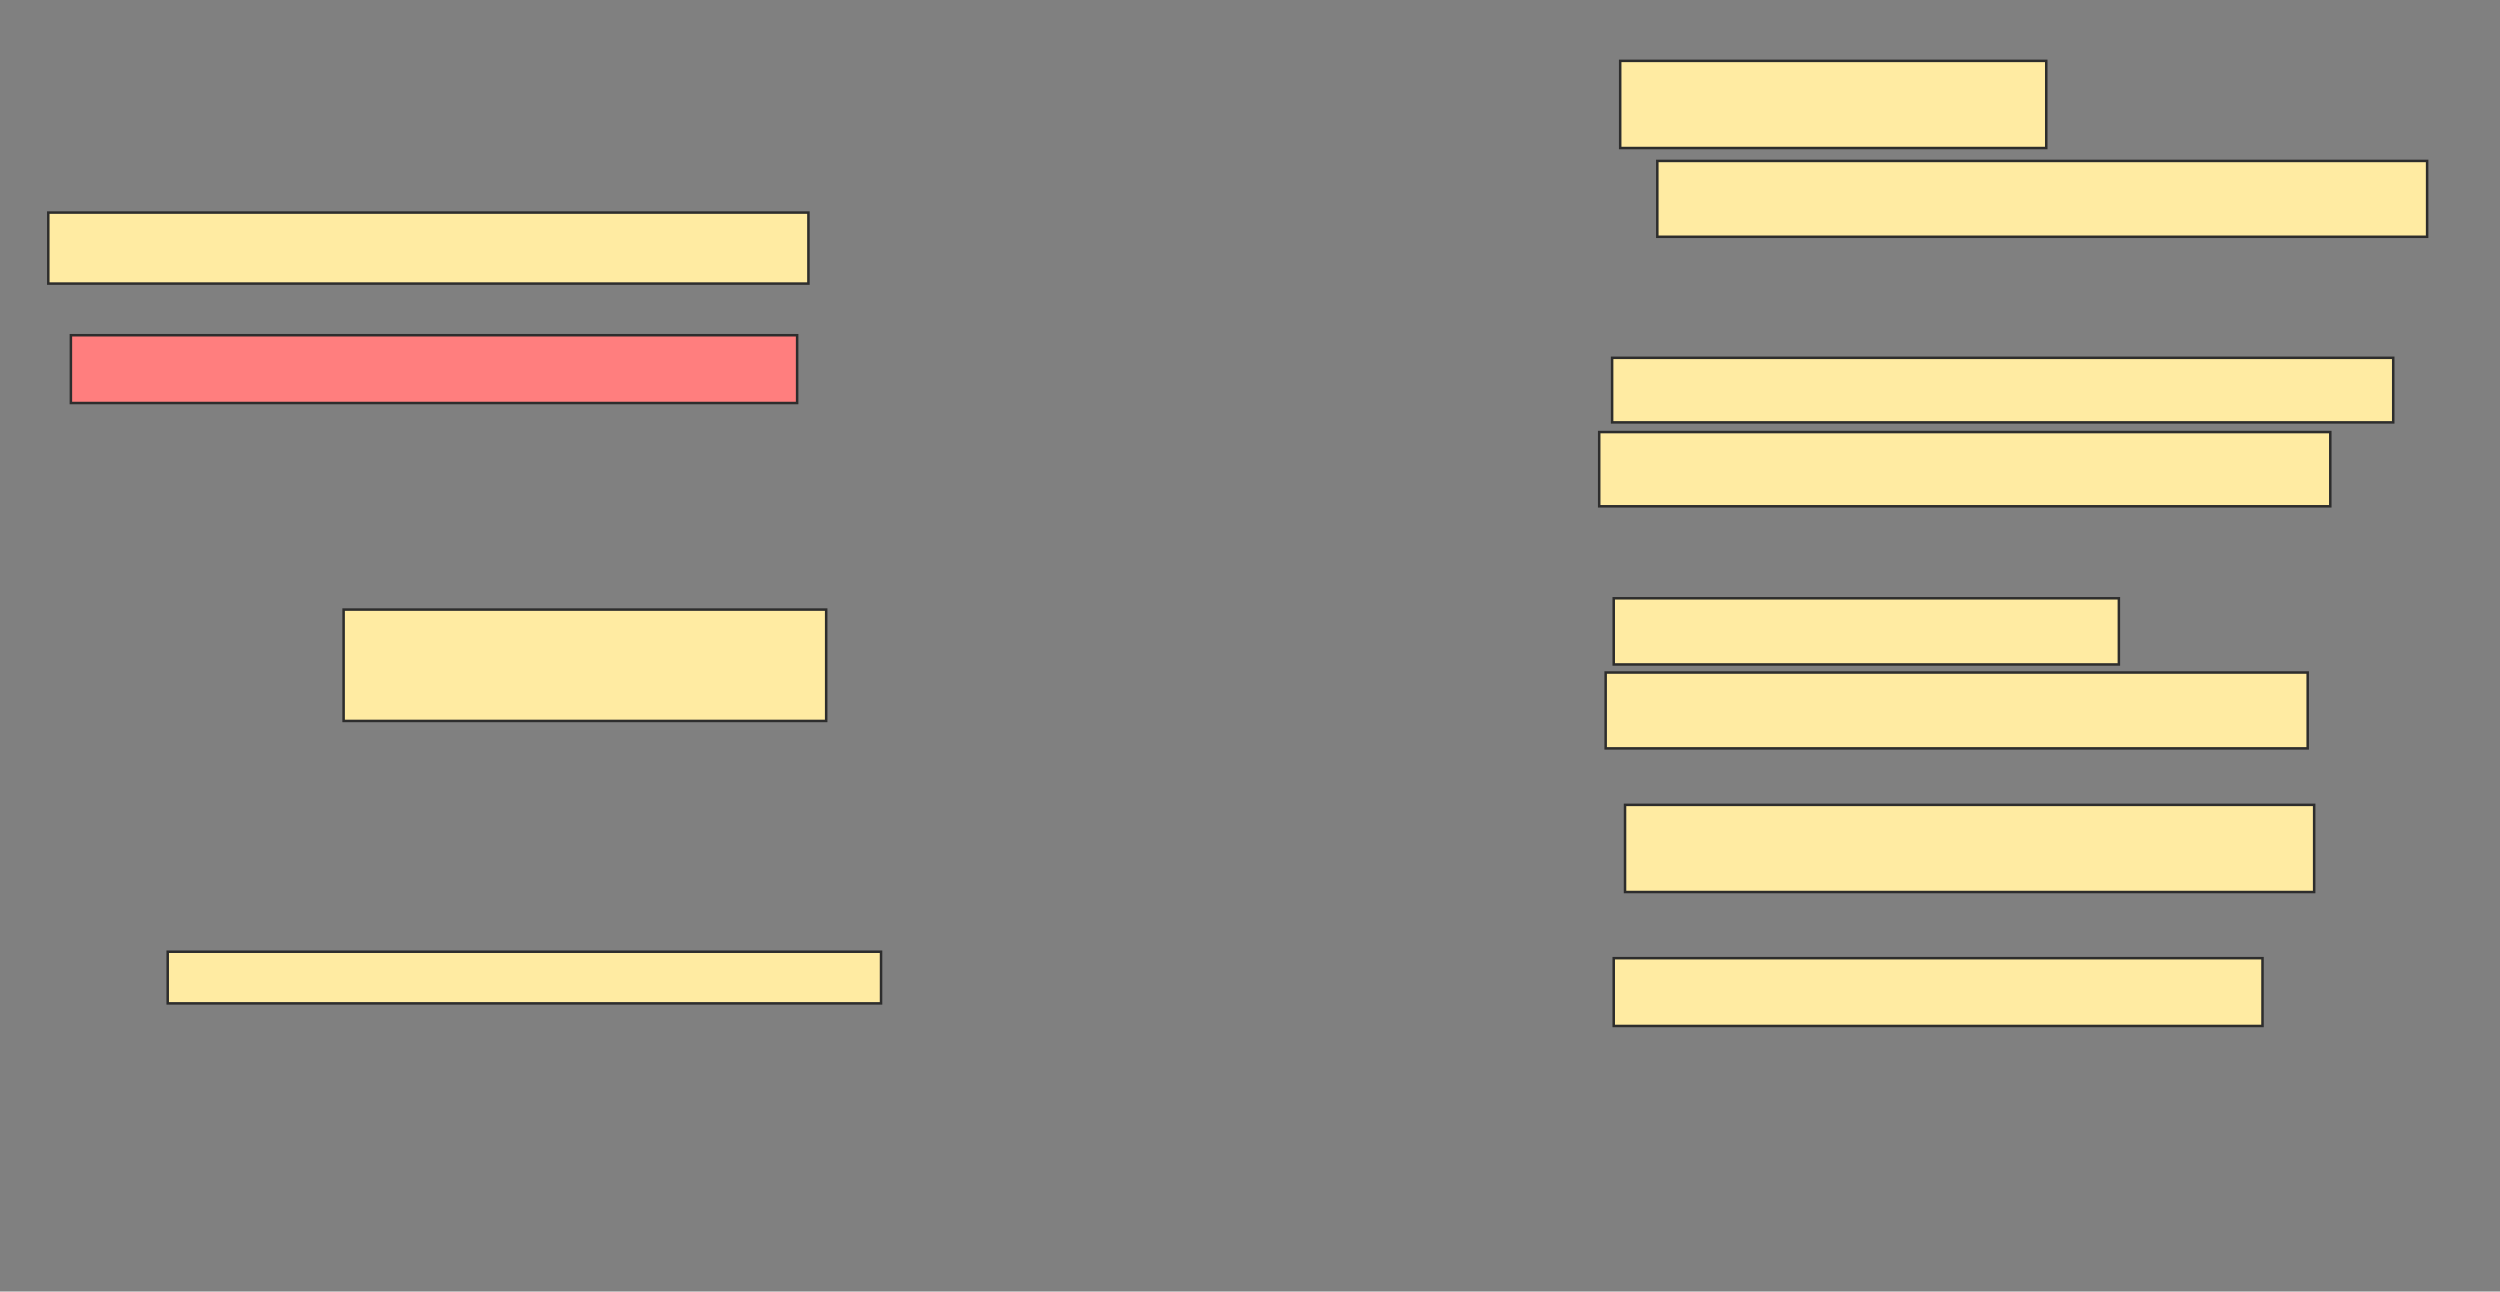 <svg xmlns="http://www.w3.org/2000/svg" width="993" height="513">
 <rect width="100%" height="100%" fill="#808080" stroke="none"/>
 <!-- Created with Image Occlusion Enhanced -->
 <g>
  <title>Labels</title>
 </g>
 <g>
  <title>Masks</title>
  <rect id="f3f7591be13045a099ca9312108bc37f-ao-1" height="28.205" width="301.923" y="84.436" x="19.18" stroke="#2D2D2D" fill="#FFEBA2"/>
  <rect id="f3f7591be13045a099ca9312108bc37f-ao-2" height="34.615" width="169.231" y="24.179" x="643.539" stroke="#2D2D2D" fill="#FFEBA2"/>
  <rect id="f3f7591be13045a099ca9312108bc37f-ao-3" height="30.128" width="305.769" y="63.923" x="658.282" stroke="#2D2D2D" fill="#FFEBA2"/>
  <rect id="f3f7591be13045a099ca9312108bc37f-ao-4" height="26.923" width="288.462" y="133.154" x="28.154" stroke="#2D2D2D" fill="#FF7E7E" class="qshape"/>
  <rect id="f3f7591be13045a099ca9312108bc37f-ao-5" height="29.487" width="290.385" y="171.615" x="635.205" stroke="#2D2D2D" fill="#FFEBA2"/>
  <rect stroke="#2D2D2D" id="f3f7591be13045a099ca9312108bc37f-ao-6" height="25.641" width="310.256" y="142.128" x="640.333" fill="#FFEBA2"/>
  <rect id="f3f7591be13045a099ca9312108bc37f-ao-7" height="44.231" width="191.667" y="242.128" x="136.487" stroke-linecap="null" stroke-linejoin="null" stroke-dasharray="null" stroke="#2D2D2D" fill="#FFEBA2"/>
  <rect id="f3f7591be13045a099ca9312108bc37f-ao-8" height="26.282" width="200.641" y="237.641" x="640.974" stroke-linecap="null" stroke-linejoin="null" stroke-dasharray="null" stroke="#2D2D2D" fill="#FFEBA2"/>
  <rect id="f3f7591be13045a099ca9312108bc37f-ao-9" height="20.513" width="283.333" y="378.026" x="66.615" stroke-linecap="null" stroke-linejoin="null" stroke-dasharray="null" stroke="#2D2D2D" fill="#FFEBA2"/>
  <rect id="f3f7591be13045a099ca9312108bc37f-ao-10" height="30.128" width="278.846" y="267.128" x="637.769" stroke-linecap="null" stroke-linejoin="null" stroke-dasharray="null" stroke="#2D2D2D" fill="#FFEBA2"/>
  <rect id="f3f7591be13045a099ca9312108bc37f-ao-11" height="34.615" width="273.718" y="319.692" x="645.462" stroke-linecap="null" stroke-linejoin="null" stroke-dasharray="null" stroke="#2D2D2D" fill="#FFEBA2"/>
  <rect id="f3f7591be13045a099ca9312108bc37f-ao-12" height="26.923" width="257.692" y="380.59" x="640.974" stroke-linecap="null" stroke-linejoin="null" stroke-dasharray="null" stroke="#2D2D2D" fill="#FFEBA2"/>
 </g>
</svg>